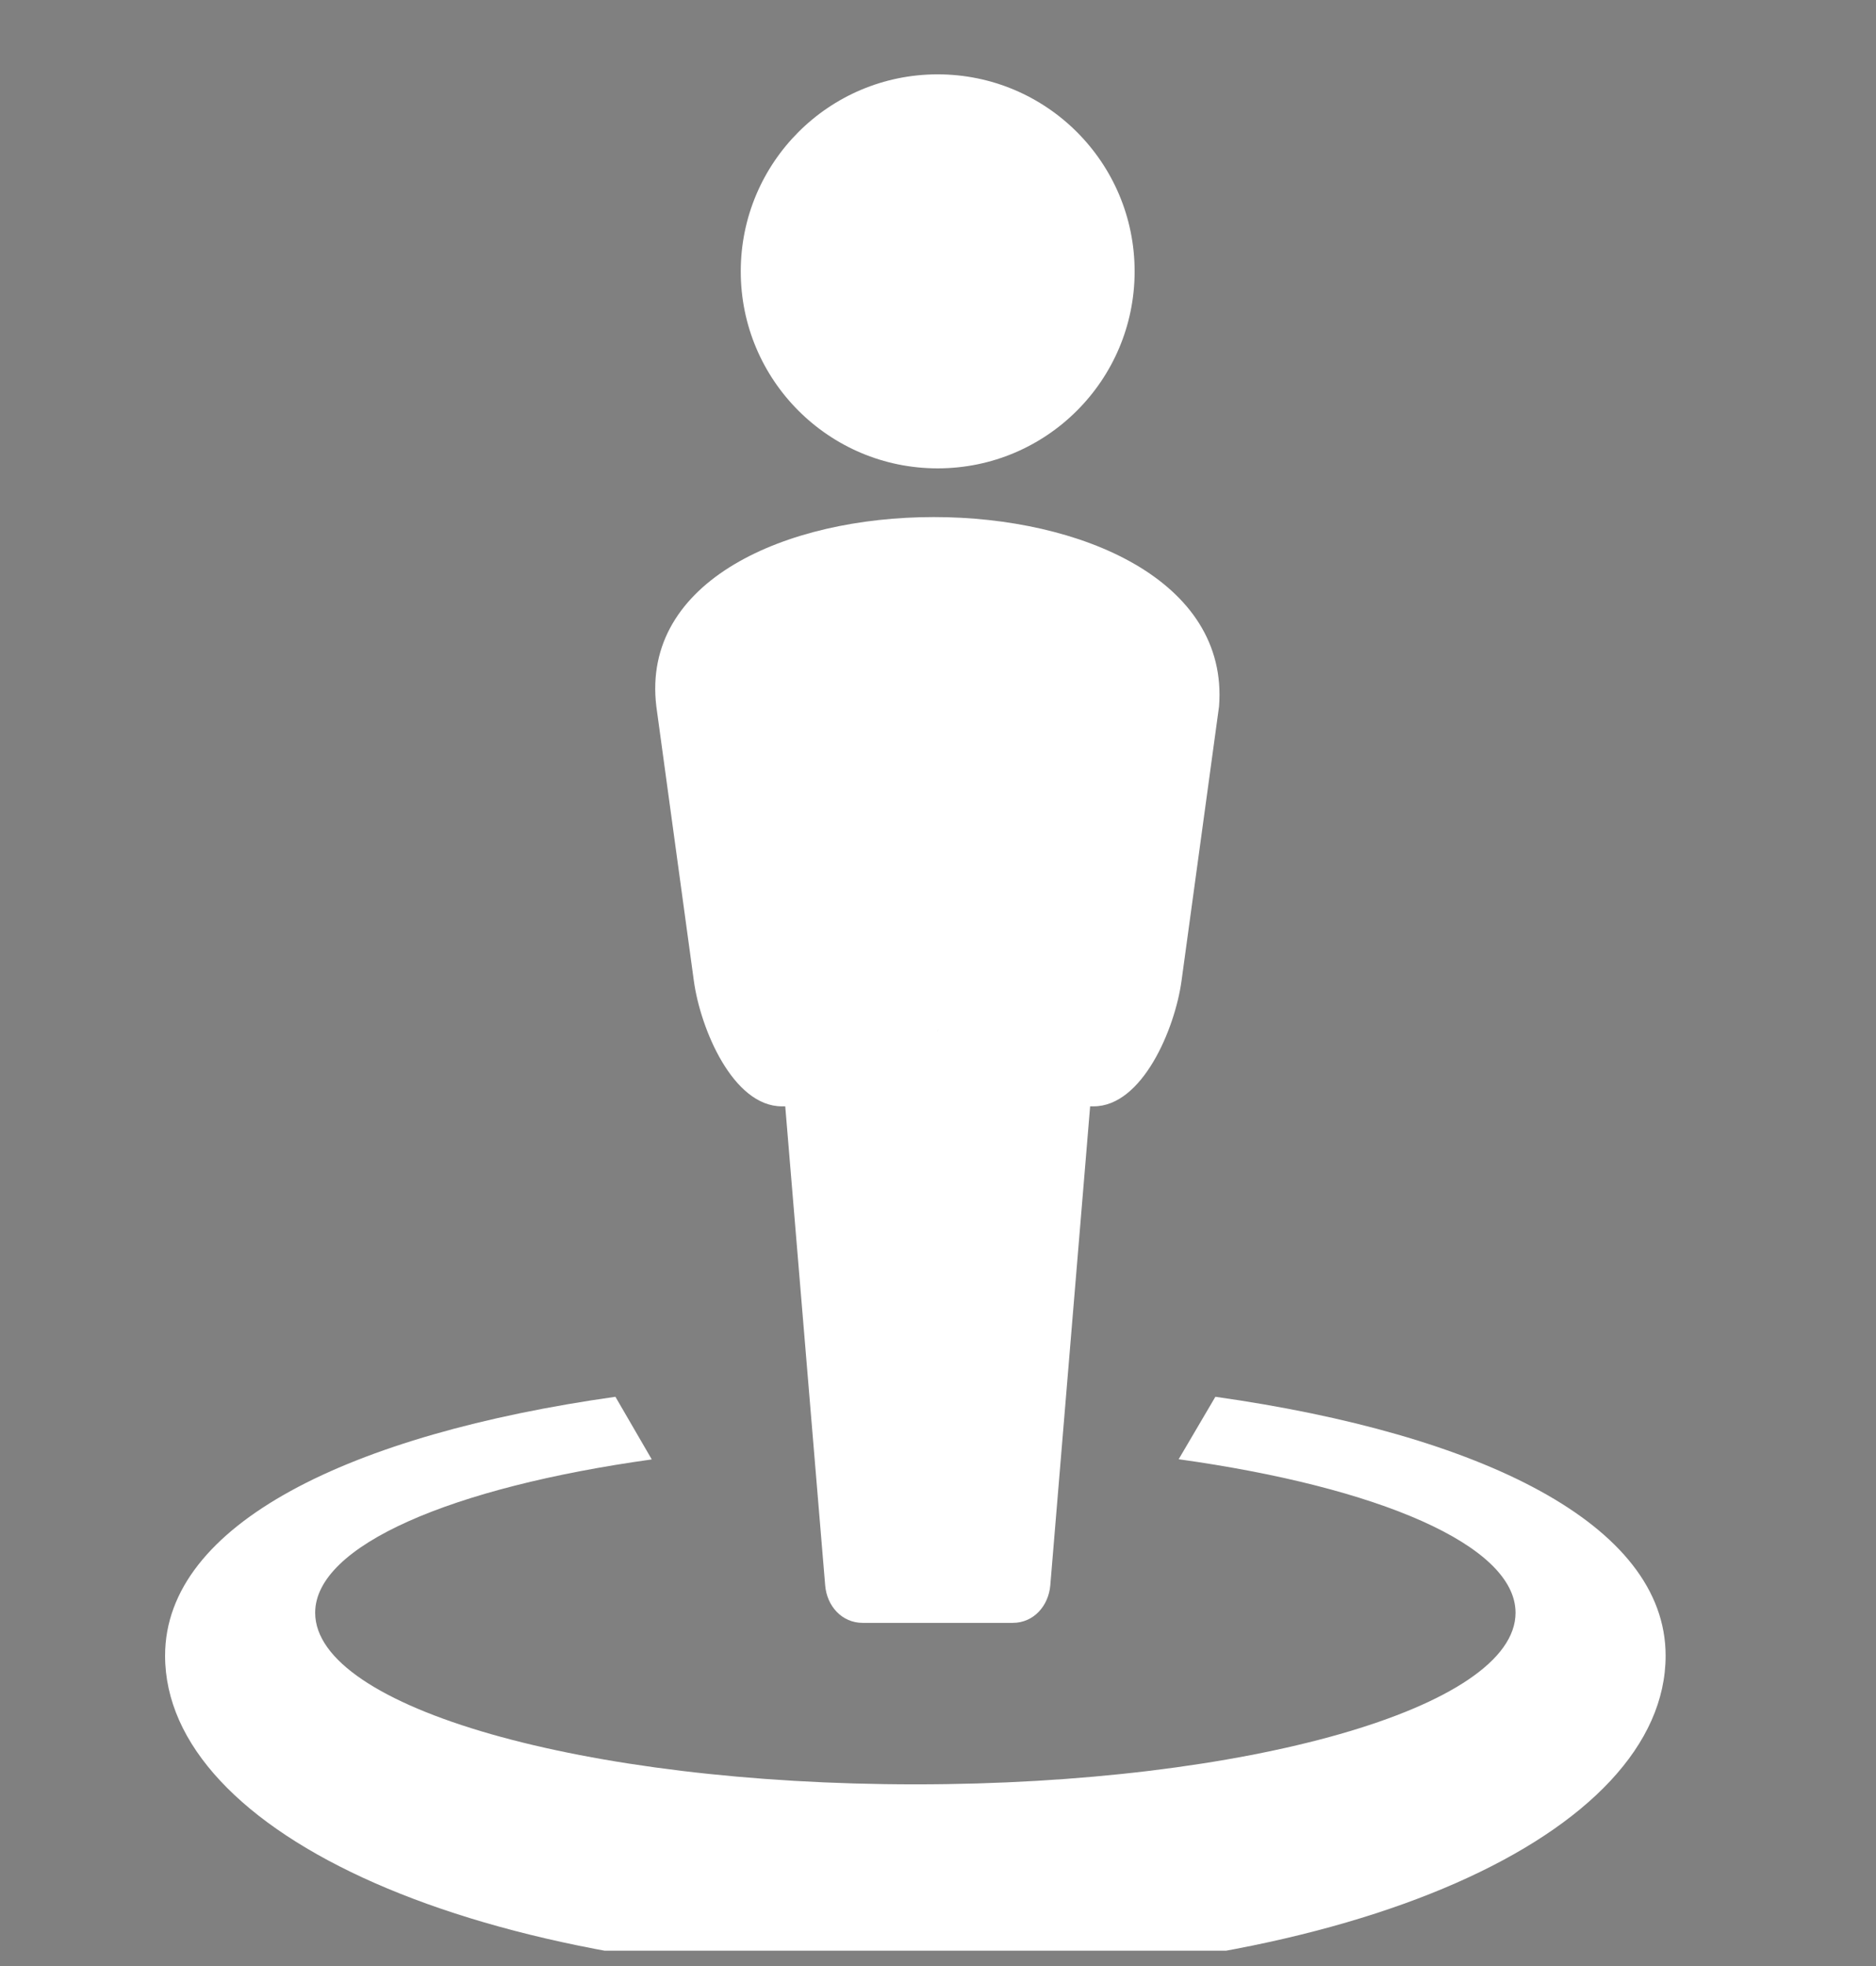 <svg width="21" height="22" viewBox="0 0 21 22" fill="none" xmlns="http://www.w3.org/2000/svg">
<rect x="0" y="0" width="21" height="22" fill="#808080" stroke="none"/>
<g clip-path="url(#clip0_1370_9603)">
<path d="M10.451 5.786C8.806 5.786 7.176 6.493 7.347 7.905L7.767 10.976C7.841 11.516 8.206 12.38 8.752 12.38H8.79L9.237 17.74C9.256 17.972 9.424 18.16 9.657 18.16H11.337C11.569 18.16 11.737 17.972 11.757 17.74L12.203 12.38H12.242C12.787 12.38 13.152 11.516 13.226 10.976L13.646 7.905C13.756 6.492 12.096 5.785 10.451 5.786Z" fill="white"/>
<path d="M10.502 11.521L10.492 11.547C10.495 11.54 10.498 11.531 10.501 11.523L10.502 11.521Z" fill="black"/>
<path d="M6.889 15.63C3.923 16.049 1.848 17.052 1.848 18.527C1.848 20.515 5.314 22.127 10.247 22.127C15.179 22.127 18.645 20.515 18.645 18.527C18.645 17.052 16.571 16.049 13.605 15.63L13.194 16.329C15.43 16.64 16.965 17.291 16.965 18.047C16.965 19.108 13.957 19.967 10.247 19.967C6.536 19.967 3.528 19.108 3.528 18.047C3.528 17.294 5.054 16.643 7.296 16.331C7.16 16.098 7.024 15.864 6.889 15.63Z" fill="white"/>
<path d="M10.496 5.241C11.714 5.241 12.701 4.254 12.701 3.037C12.701 1.819 11.714 0.832 10.496 0.832C9.279 0.832 8.292 1.819 8.292 3.037C8.292 4.254 9.279 5.241 10.496 5.241Z" fill="white"/>
</g>
<defs>
<clipPath id="clip0_1370_9603">
<rect width="20.996" height="20.996" fill="white" transform="translate(-0.001 0.832)"/>
</clipPath>
</defs>
</svg>
